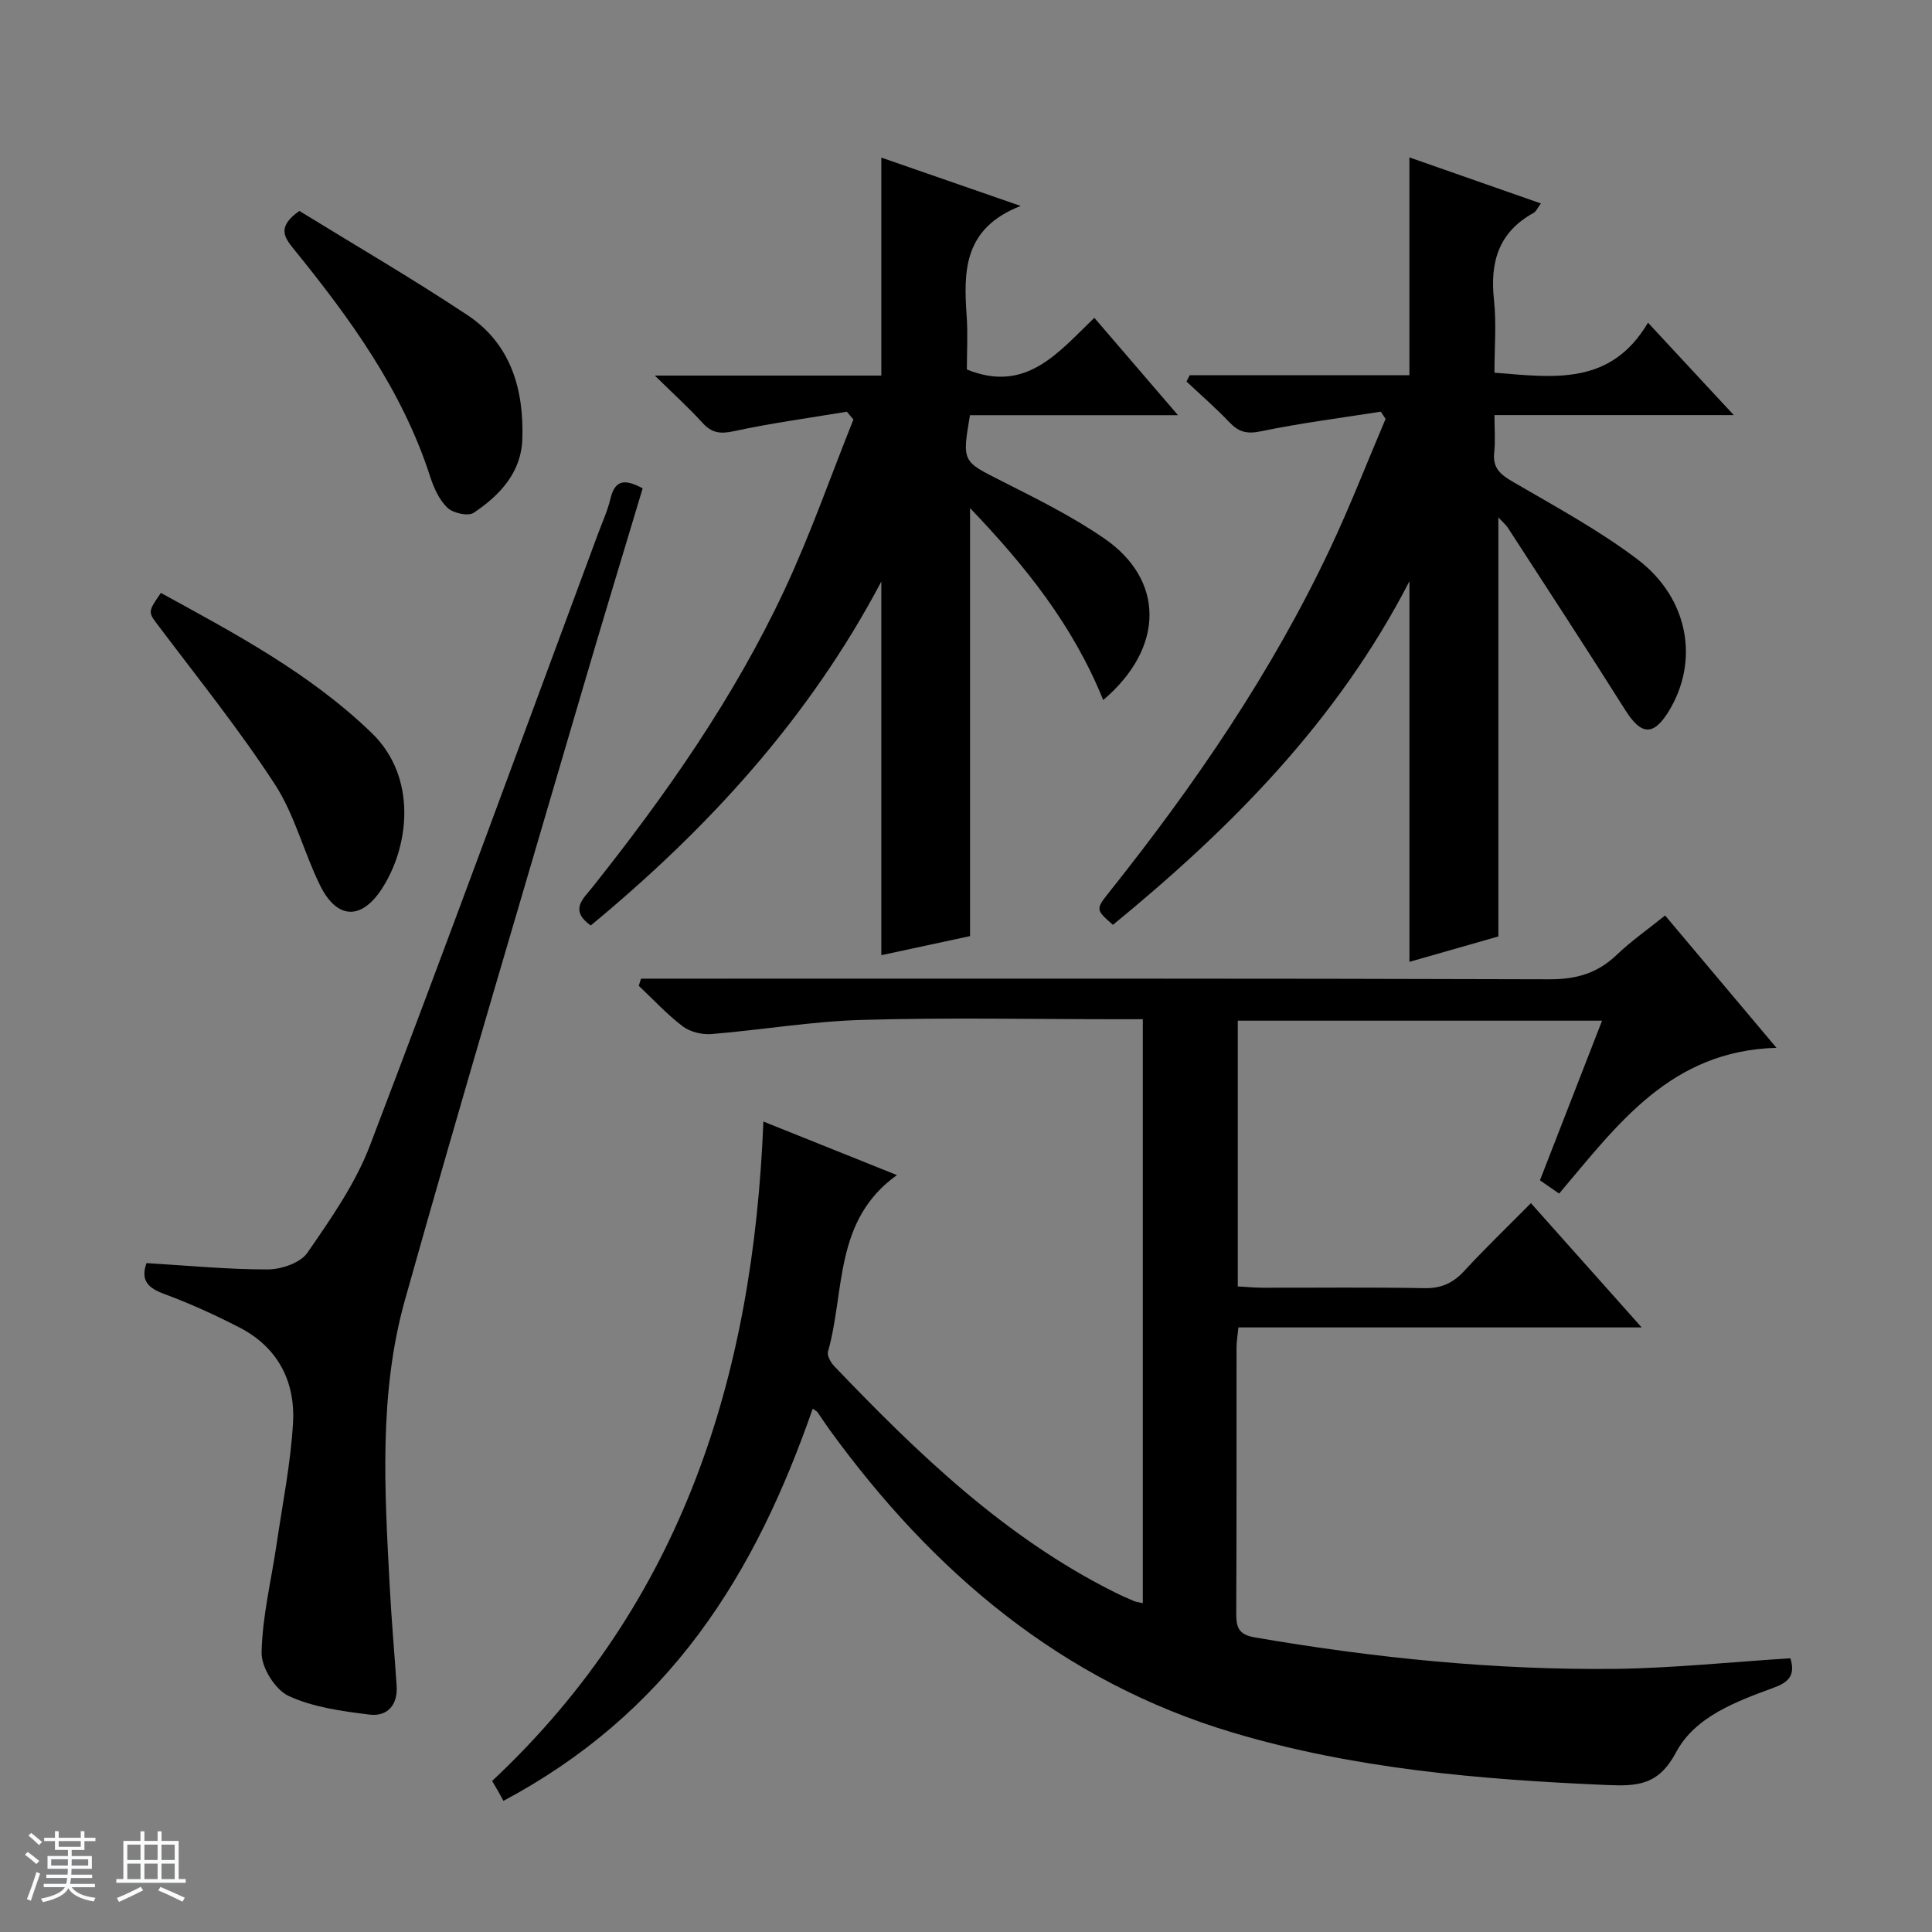 <svg enable-background="new 0 0 400 400" viewBox="0 0 400 400" xmlns="http://www.w3.org/2000/svg"><rect x="0" y="0" width="400" height="400" fill="#808080" stroke="none"/><path d="m5.17 384 .56-.58c.85.61 1.65 1.24 2.4 1.87l-.59.64c-.84-.73-1.63-1.38-2.37-1.93m1.22 9.53-.82-.34c.71-1.76 1.37-3.64 1.98-5.63.24.13.5.25.76.36-.6 1.67-1.24 3.54-1.92 5.61m-.5-13.5.57-.54c.56.44 1.31 1.06 2.26 1.87l-.64.64c-.68-.66-1.41-1.32-2.19-1.97m3.25.46h2.24v-1.36h.77v1.36h4.57v-1.36h.76v1.36h2.28v.69h-2.28v1.84h-2.64v1.26h4.18v2.64h-4.21c0 .45-.02.86-.05 1.21h4.32v.69h-4.38c-.04.34-.1.75-.19 1.22h5.15v.69h-4.82c.87 1.19 2.51 1.92 4.93 2.19-.17.31-.3.57-.37.76-2.77-.49-4.52-1.41-5.26-2.76-.56 1.26-2.3 2.23-5.24 2.9-.12-.24-.26-.48-.43-.72 2.73-.55 4.38-1.34 4.96-2.38h-4.38v-.69h4.65c.1-.38.17-.79.21-1.22h-4.32v-.69h4.4c.03-.34.05-.75.05-1.21h-4.2v-2.64h4.23v-1.26h-2.69v-1.84h-2.24zm1.46 4.46v1.29h3.45c.01-.4.02-.57.01-.53v-.32-.45h-3.46zm1.55-2.59h4.57v-1.19h-4.57zm6.11 2.59h-3.42v.77c-.01.19-.01.37-.02.53h3.44z" fill="#fafbfc"/><path d="m32.63 379.16h.82v1.98h3.54v7.89h1.46v.78h-14.37v-.78h1.46v-7.89h3.54v-1.98h.82v1.98h2.73zm-3.49 11.48.5.73c-1.61.82-3.28 1.63-5 2.41-.13-.27-.28-.55-.44-.82 1.75-.72 3.4-1.49 4.94-2.32m-2.78-5.55h2.73v-3.18h-2.73zm0 3.95h2.73v-3.2h-2.73zm3.54-3.95h2.73v-3.18h-2.73zm0 3.95h2.73v-3.2h-2.73zm7.89 4.68c-1.84-.92-3.51-1.7-5.02-2.32l.45-.73c1.89.8 3.57 1.55 5.04 2.23zm-1.62-11.81h-2.73v3.18h2.73zm-2.73 7.13h2.73v-3.2h-2.73v3.19z" fill="#fafbfc"/><g fill="#000001"><path d="m370.68 343.33c1 3.27-.1 4.84-3.25 6.01-7.83 2.91-16.43 5.96-20.42 13.46-3.67 6.88-8.03 7.04-14.51 6.76-26.15-1.13-52.15-3.34-77.31-10.86-35.41-10.58-62.03-33.21-83.41-62.65-.88-1.21-1.69-2.47-2.54-3.69-.09-.13-.26-.2-.97-.72-5.83 16.71-13.08 32.53-23.62 46.67-10.73 14.38-23.95 25.75-40.42 34.54-.36-.67-.68-1.27-1.01-1.85-.41-.71-.83-1.42-1.33-2.27 39.44-36.95 54.07-83.91 56.16-136.53 8.59 3.45 17.73 7.11 27.65 11.09-13.12 9.37-10.72 24.05-14.27 36.53-.24.83.55 2.26 1.28 3.02 17.31 18.1 35.27 35.41 58 46.79 1.34.67 2.71 1.27 4.09 1.86.44.19.94.22 1.81.42 0-40.17 0-80.18 0-120.89-1.63 0-3.39 0-5.15 0-17.66 0-35.34-.37-52.99.14-10.41.3-20.78 2.08-31.18 2.93-1.95.16-4.41-.44-5.94-1.6-3.27-2.48-6.09-5.56-9.1-8.39.16-.49.32-.99.47-1.48h5.59c60.83 0 121.65-.07 182.47.13 5.56.02 9.93-1.23 13.91-5.03 2.99-2.86 6.42-5.26 10.05-8.18 7.56 8.98 14.99 17.81 23.06 27.4-21.97.61-32.9 15.91-45 30.18-1.37-.95-2.64-1.83-3.97-2.75 4.29-11.03 8.5-21.83 12.86-33.05-25.39 0-50.27 0-75.42 0v55.02c1.67.09 3.41.26 5.15.27 11.17.02 22.33-.12 33.49.09 3.49.07 5.94-1.06 8.25-3.57 4.28-4.64 8.84-9.02 13.8-14.03 7.61 8.55 14.94 16.76 22.93 25.73-28.39 0-55.77 0-83.49 0-.16 1.65-.39 2.92-.39 4.18-.02 18.33.03 36.66-.06 54.99-.01 2.89.45 4.42 3.81 5 24.8 4.27 49.76 6.8 74.91 6.52 11.92-.17 23.82-1.43 36.01-2.19z"/><path d="m358.96 85.94c-17.1 0-33 0-49.55 0 0 2.86.21 5.33-.05 7.75-.35 3.21 1.28 4.56 3.86 6.06 8.74 5.1 17.73 9.95 25.77 16.03 10.7 8.09 12.88 21.15 6.46 31.55-3.16 5.11-5.68 4.87-8.95-.31-7.96-12.64-16.14-25.13-24.26-37.67-.51-.79-1.27-1.41-2.02-2.23v86.76c-5.74 1.64-12.07 3.45-18.41 5.26 0-26.14 0-52.05 0-78.8-14.97 29.05-36.99 51.14-61.39 71.14-3.66-3.21-3.62-3.19-.54-7.06 17.55-22.06 33.42-45.22 45.48-70.79 4.16-8.81 7.69-17.93 11.51-26.9-.33-.5-.66-1-.99-1.5-8.29 1.31-16.63 2.36-24.84 4.07-2.89.6-4.57.15-6.49-1.86-2.81-2.96-5.92-5.65-8.9-8.45.22-.43.45-.87.67-1.3h45.48c0-15.33 0-30.01 0-45.1 8.76 3.07 17.78 6.23 27.22 9.53-.63.84-.94 1.64-1.51 1.96-7.24 3.97-9.05 10.2-8.2 17.99.53 4.9.1 9.89.1 15.09 12.23.98 24.04 2.78 31.79-10.35 6.11 6.59 11.55 12.45 17.76 19.13z"/><path d="m228.41 144.94c-6.26-15.49-16.15-27.81-27.57-39.74v88.61c-5.66 1.22-12.09 2.6-18.37 3.95 0-25.6 0-51.04 0-77.36-15.04 28.46-35.98 51.21-60.16 71.21-4.51-3.2-1.53-5.56.33-7.9 15.26-19.2 29.31-39.23 39.74-61.49 5.39-11.5 9.58-23.56 14.31-35.37-.45-.54-.91-1.07-1.36-1.61-7.8 1.3-15.65 2.36-23.37 4.03-2.81.61-4.59.4-6.52-1.73-2.76-3.05-5.84-5.82-9.87-9.78h46.9c0-15.28 0-29.85 0-45.13 9.11 3.16 18.2 6.32 28.85 10.01-11.87 4.62-11.83 13.53-11.18 22.79.26 3.79.04 7.61.04 11.07 12.24 4.97 18.84-3.44 26.39-10.7 5.69 6.63 11.14 12.97 17.32 20.16-15.11 0-29.14 0-43.07 0-1.65 9.73-1.55 9.53 6.53 13.62 7.25 3.67 14.61 7.31 21.28 11.9 12.41 8.53 12.63 22.52-.22 33.46z"/><path d="m30.33 261.51c8.57.51 16.85 1.33 25.13 1.31 2.8-.01 6.74-1.35 8.18-3.45 4.86-7.04 9.93-14.28 12.95-22.2 16.05-42.03 31.5-84.28 47.15-126.46.92-2.49 2.05-4.94 2.66-7.51.99-4.14 3.25-3.9 6.66-2.1-4.14 13.81-8.34 27.56-12.38 41.36-12.36 42.2-24.95 84.34-36.84 126.68-5.46 19.45-4.2 39.58-3.14 59.54.36 6.8.97 13.59 1.42 20.39.26 3.97-1.96 6.37-5.62 5.92-5.69-.71-11.64-1.5-16.74-3.86-2.77-1.28-5.66-5.9-5.6-8.96.15-7.53 2.02-15.02 3.12-22.54 1.22-8.35 2.91-16.68 3.39-25.08.48-8.56-3.17-15.63-11.1-19.71-5.01-2.58-10.17-4.94-15.44-6.89-3.37-1.23-5.11-2.74-3.8-6.44z"/><path d="m33.31 122.76c15.49 8.49 30.83 16.63 43.61 28.96 9.63 9.28 7.79 23.72 2.05 32.43-4.25 6.44-9.27 6.14-12.71-.86-3.37-6.84-5.23-14.56-9.33-20.87-7.32-11.26-15.77-21.78-23.87-32.52-2.41-3.18-2.61-3.03.25-7.14z"/><path d="m61.98 43.67c11.48 7.07 23.38 13.99 34.83 21.59 8.99 5.97 11.69 15.43 11.33 25.7-.24 6.89-4.69 11.62-10.07 15.21-1.14.77-4.26.07-5.43-1.04-1.71-1.63-2.83-4.13-3.58-6.46-5.78-17.9-16.6-32.77-28.26-47.13-2.01-2.48-3.45-4.6 1.18-7.87z"/></g></svg>